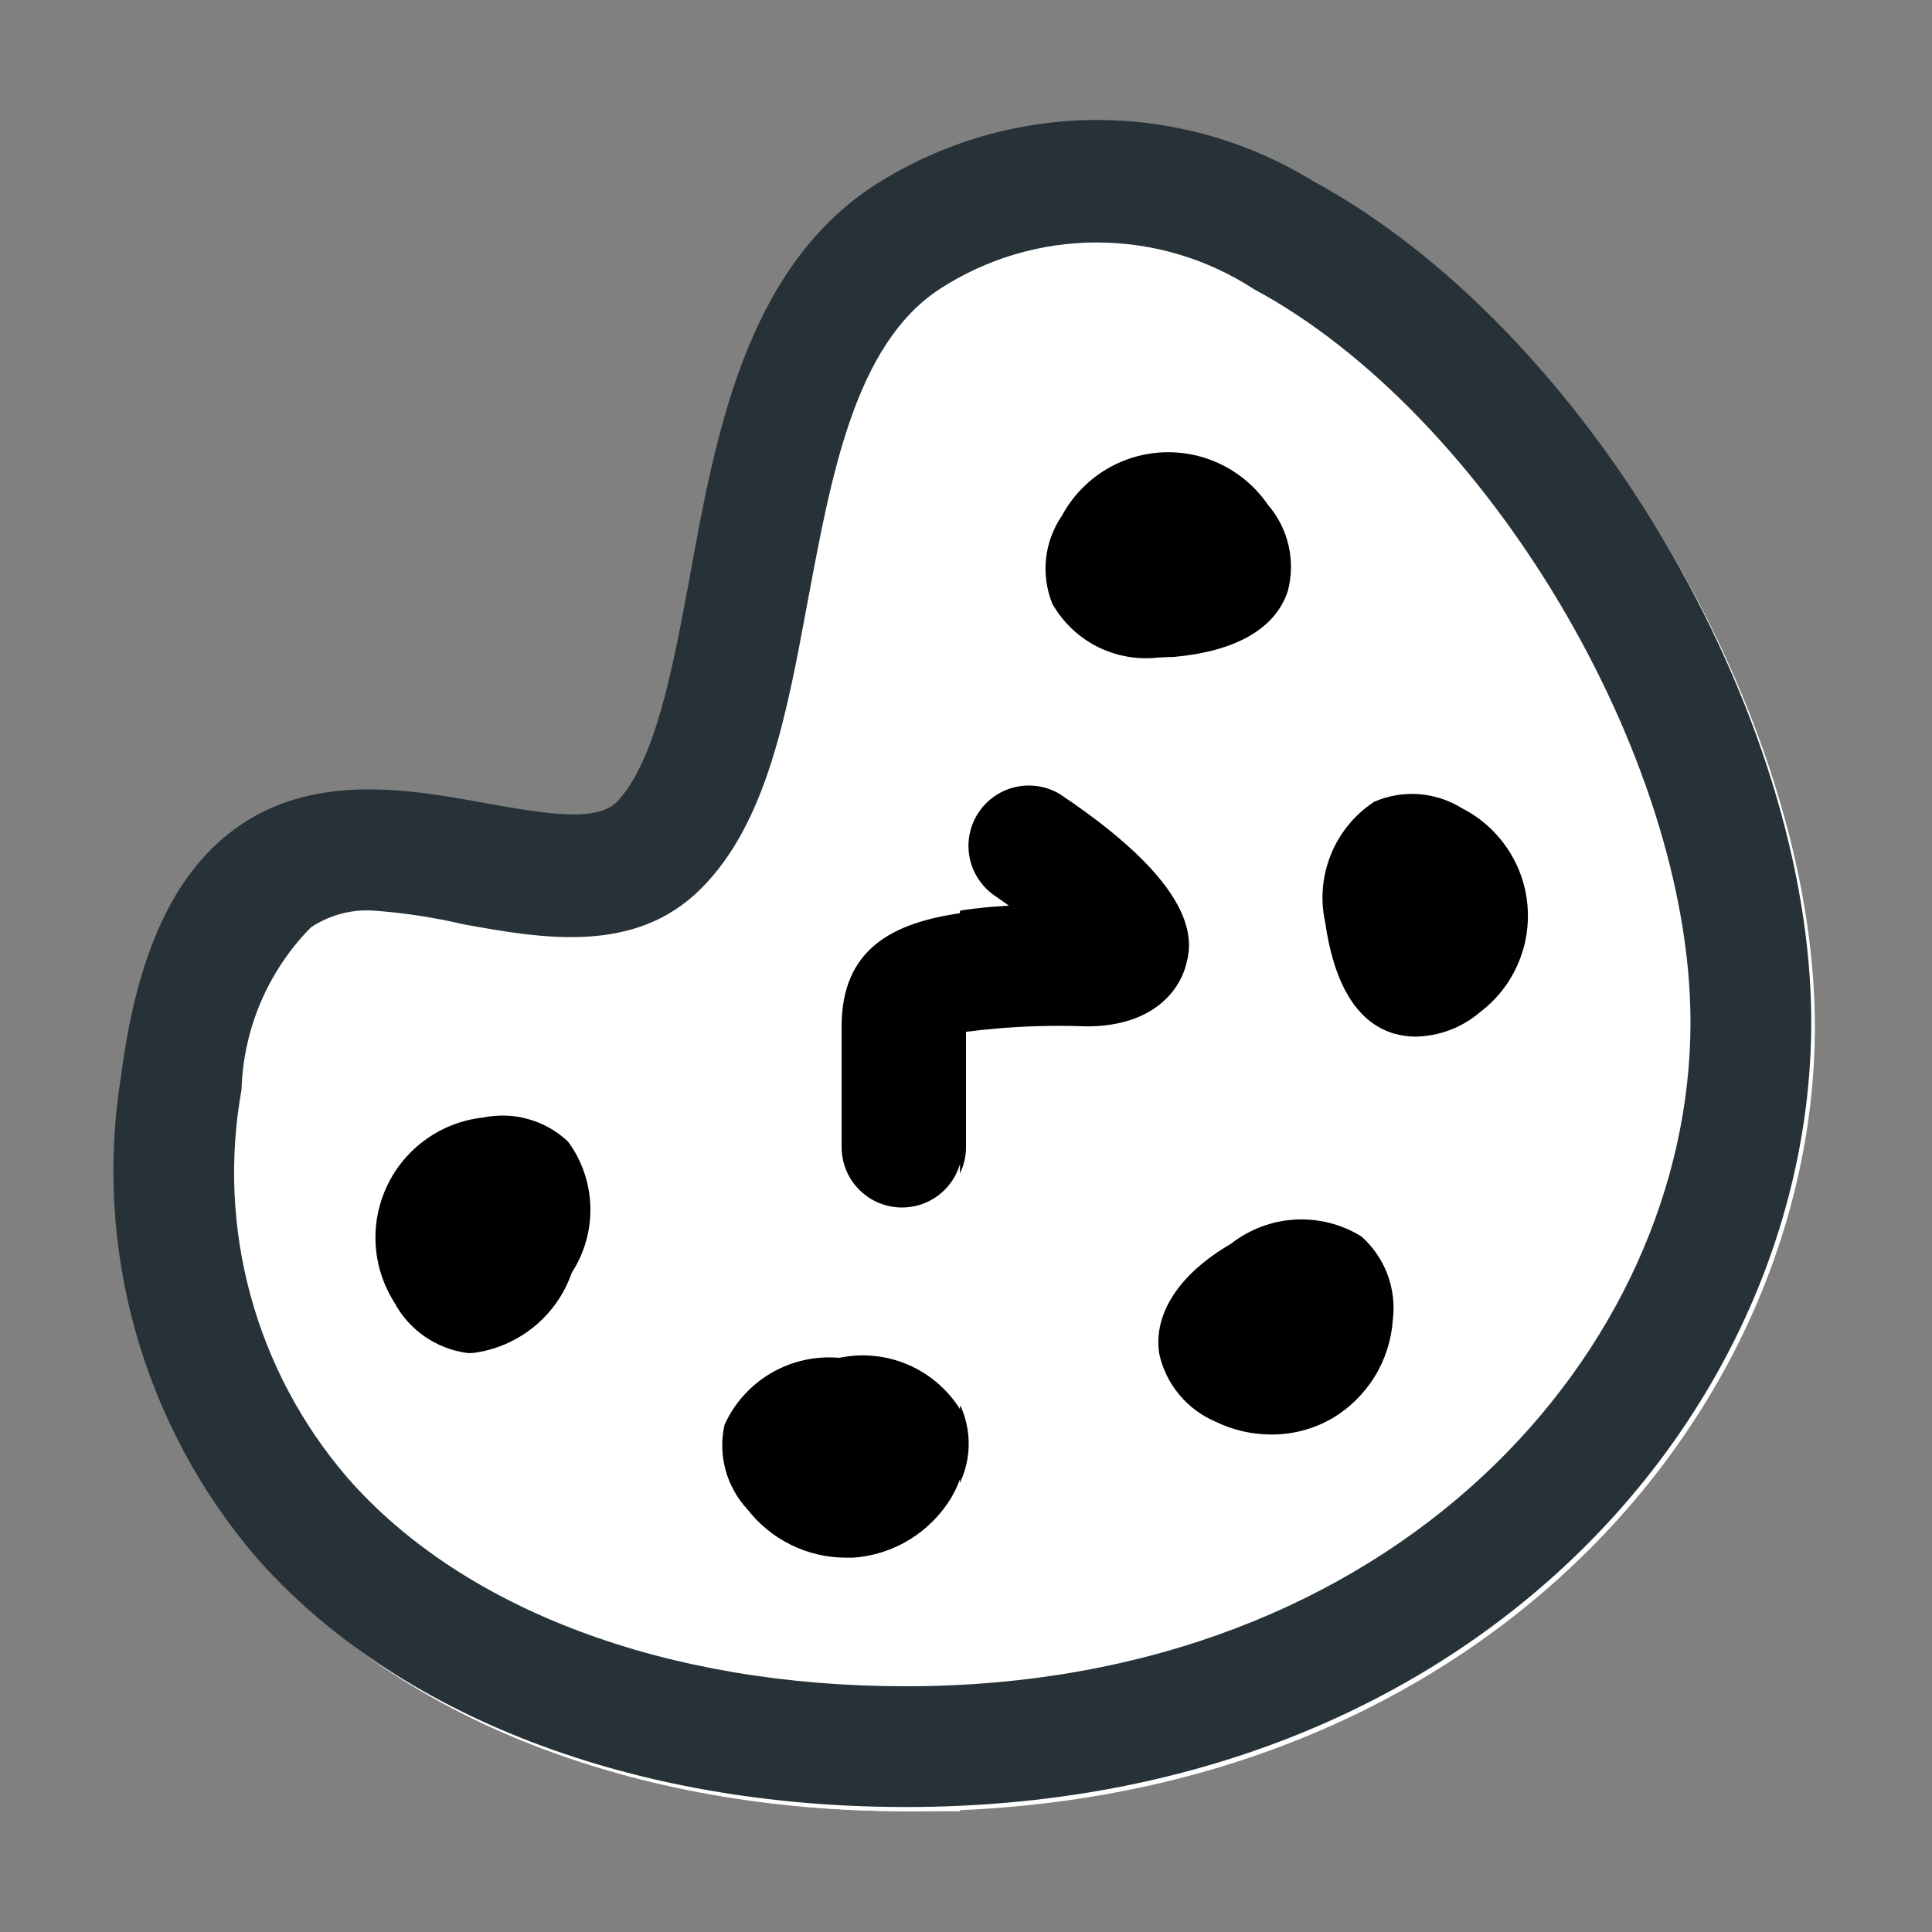 <!DOCTYPE svg PUBLIC "-//W3C//DTD SVG 1.1//EN" "http://www.w3.org/Graphics/SVG/1.1/DTD/svg11.dtd">
<!-- Uploaded to: SVG Repo, www.svgrepo.com, Transformed by: SVG Repo Mixer Tools -->
<svg width="80px" height="80px" viewBox="0 0 32 32" fill="none" xmlns="http://www.w3.org/2000/svg">
<rect x="0" y="0" width="32" height="32" fill="#808080" stroke="none"/>
<g id="SVGRepo_bgCarrier" stroke-width="0"/>
<g id="SVGRepo_tracerCarrier" stroke-linecap="round" stroke-linejoin="round"/>
<g id="SVGRepo_iconCarrier"> <path d="M21.77 3.09C20.676 2.413 19.413 2.06 18.126 2.07C16.84 2.081 15.583 2.455 14.5 3.15C12.4 4.55 11.91 7.24 11.5 9.62C11.22 11.12 10.93 12.68 10.28 13.34C9.94 13.67 9.2 13.57 8.11 13.34C6.84 13.11 5.26 12.82 3.97 13.77C2.97 14.51 2.35 15.83 2.09 17.83C1.855 19.246 1.934 20.697 2.321 22.079C2.708 23.461 3.394 24.741 4.33 25.83C6.6 28.48 10.53 30 15.06 30C24.45 30 30.06 23.4 30.06 17C30.06 11.86 26.26 5.49 21.77 3.09Z" fill="#ffffff"/> <path d="M7.85 22.42H7.76C7.505 22.39 7.261 22.297 7.05 22.151C6.839 22.004 6.668 21.808 6.55 21.58C6.368 21.295 6.262 20.968 6.241 20.63C6.22 20.293 6.285 19.955 6.43 19.649C6.575 19.344 6.795 19.08 7.069 18.882C7.344 18.685 7.664 18.56 8 18.52C8.25 18.465 8.509 18.473 8.755 18.543C9.001 18.613 9.226 18.742 9.41 18.92C9.639 19.233 9.768 19.608 9.778 19.996C9.789 20.383 9.681 20.765 9.47 21.09C9.06 21.94 8.48 22.42 7.85 22.42Z" fill="#000000"/> <path d="M14 25.84C13.686 25.835 13.378 25.757 13.1 25.611C12.822 25.465 12.582 25.256 12.4 25C12.23 24.808 12.11 24.577 12.051 24.328C11.992 24.078 11.995 23.818 12.06 23.57C12.22 23.217 12.484 22.922 12.816 22.724C13.149 22.526 13.534 22.433 13.92 22.46C14.3 22.377 14.697 22.414 15.055 22.567C15.414 22.719 15.716 22.979 15.92 23.31C16.022 23.545 16.062 23.803 16.038 24.058C16.013 24.313 15.925 24.558 15.78 24.77C15.61 25.054 15.374 25.293 15.092 25.467C14.81 25.641 14.49 25.745 14.16 25.77L14 25.84Z" fill="#000000"/> <path d="M21.05 23.76C20.735 23.759 20.424 23.688 20.14 23.55C19.904 23.451 19.695 23.297 19.532 23.1C19.368 22.903 19.254 22.67 19.2 22.42C19.1 21.76 19.53 21.1 20.39 20.6C20.695 20.361 21.065 20.222 21.451 20.2C21.837 20.179 22.221 20.276 22.55 20.48C22.742 20.651 22.889 20.866 22.98 21.106C23.07 21.346 23.101 21.605 23.07 21.86C23.047 22.192 22.945 22.514 22.771 22.798C22.596 23.082 22.356 23.319 22.07 23.49C21.76 23.67 21.408 23.763 21.05 23.76Z" fill="#000000"/> <path d="M19.19 10.89C18.842 10.932 18.489 10.869 18.175 10.711C17.862 10.553 17.603 10.305 17.43 10C17.334 9.762 17.298 9.505 17.326 9.25C17.354 8.995 17.445 8.751 17.59 8.54C17.753 8.238 17.991 7.984 18.28 7.8C18.57 7.617 18.902 7.511 19.244 7.493C19.587 7.475 19.928 7.545 20.236 7.697C20.543 7.849 20.806 8.077 21 8.36C21.167 8.553 21.285 8.785 21.342 9.034C21.4 9.283 21.396 9.543 21.33 9.79C21.12 10.43 20.44 10.79 19.45 10.88L19.19 10.89Z" fill="#000000"/> <path d="M23.44 17.17C23.322 17.169 23.204 17.152 23.09 17.12C22.45 16.93 22.09 16.26 21.95 15.28C21.866 14.904 21.899 14.511 22.044 14.154C22.188 13.797 22.438 13.492 22.76 13.28C22.994 13.178 23.249 13.135 23.504 13.154C23.758 13.174 24.004 13.254 24.22 13.39C24.521 13.544 24.777 13.772 24.966 14.052C25.155 14.332 25.27 14.656 25.299 14.992C25.329 15.329 25.274 15.667 25.137 15.976C25.001 16.286 24.789 16.555 24.52 16.76C24.219 17.019 23.837 17.164 23.44 17.17Z" fill="#000000"/> <path d="M15 20C14.735 20 14.48 19.895 14.293 19.707C14.105 19.52 14 19.265 14 19V17C14 15.43 15.2 15.09 16.71 15L16.44 14.81C16.236 14.656 16.098 14.43 16.055 14.178C16.012 13.926 16.068 13.667 16.21 13.455C16.352 13.242 16.57 13.092 16.819 13.036C17.069 12.979 17.33 13.02 17.55 13.15C20.01 14.79 19.73 15.69 19.63 16.03C19.53 16.37 19.13 17 18 17C17.332 16.974 16.663 17.004 16 17.09V19C16 19.265 15.895 19.52 15.707 19.707C15.52 19.895 15.265 20 15 20Z" fill="#000000"/> <path d="M14.49 3.14C12.39 4.54 11.89 7.23 11.49 9.61C11.21 11.12 10.93 12.67 10.27 13.33C9.94 13.66 9.2 13.56 8.11 13.33C6.84 13.1 5.26 12.82 3.96 13.76C2.96 14.5 2.35 15.82 2.09 17.82C1.853 19.235 1.93 20.686 2.316 22.068C2.701 23.45 3.385 24.731 4.32 25.82C6.59 28.47 10.51 30 15 30C15.31 30 15.6 30 15.9 30V2.43C15.403 2.608 14.929 2.847 14.49 3.14Z" fill="#ffffff"/> <path d="M7.83 22.41H7.74C7.486 22.376 7.244 22.282 7.033 22.136C6.823 21.99 6.65 21.796 6.53 21.57C6.348 21.283 6.242 20.955 6.222 20.616C6.202 20.277 6.269 19.938 6.416 19.632C6.563 19.326 6.785 19.062 7.063 18.866C7.34 18.669 7.662 18.547 8 18.51C8.25 18.458 8.509 18.467 8.754 18.537C9 18.606 9.225 18.734 9.41 18.91C9.639 19.223 9.768 19.598 9.778 19.986C9.789 20.373 9.681 20.755 9.47 21.08C9.348 21.433 9.13 21.744 8.84 21.979C8.55 22.214 8.2 22.363 7.83 22.41Z" fill="#000000"/> <path d="M15.94 23.48V24.38C16.035 24.087 16.035 23.773 15.94 23.48Z" fill="#000000"/> <path d="M15.9 23.34C15.694 23.011 15.391 22.753 15.034 22.601C14.676 22.449 14.28 22.41 13.9 22.49C13.507 22.455 13.113 22.543 12.773 22.742C12.432 22.941 12.162 23.241 12 23.6C11.945 23.847 11.951 24.103 12.017 24.347C12.084 24.591 12.208 24.815 12.38 25C12.572 25.247 12.818 25.448 13.098 25.586C13.379 25.725 13.687 25.798 14 25.8H14.13C14.462 25.777 14.784 25.674 15.067 25.5C15.351 25.325 15.589 25.085 15.76 24.8C15.837 24.668 15.897 24.527 15.94 24.38V23.48C15.933 23.432 15.919 23.385 15.9 23.34Z" fill="#000000"/> <path d="M13.94 17V19C13.94 19.265 14.045 19.52 14.233 19.707C14.42 19.895 14.675 20 14.94 20C15.205 20 15.46 19.895 15.647 19.707C15.835 19.52 15.94 19.265 15.94 19V15.12C14.78 15.28 13.94 15.72 13.94 17Z" fill="#000000"/> <path d="M15 29.93C10.47 29.93 6.55 28.42 4.24 25.79C3.308 24.7 2.625 23.419 2.24 22.037C1.854 20.655 1.776 19.205 2.01 17.79C2.27 15.79 2.88 14.47 3.89 13.73C5.18 12.79 6.76 13.07 8.03 13.3C9.12 13.5 9.86 13.6 10.2 13.3C10.85 12.64 11.14 11.09 11.42 9.58C11.85 7.2 12.35 4.51 14.42 3.11C15.505 2.397 16.771 2.008 18.069 1.988C19.367 1.969 20.644 2.32 21.75 3C26.25 5.44 30 11.8 30 16.93C30 23.32 24.43 29.93 15 29.93ZM6.15 15.08C5.795 15.065 5.445 15.163 5.15 15.36C4.441 16.079 4.03 17.04 4 18.05C3.796 19.183 3.847 20.347 4.15 21.458C4.453 22.568 4.999 23.597 5.75 24.47C7.67 26.67 11.05 27.93 15 27.93C23.14 27.93 28 22.33 28 16.93C28 12.53 24.62 6.86 20.77 4.79C19.995 4.285 19.09 4.016 18.165 4.016C17.24 4.016 16.335 4.285 15.56 4.79C14.16 5.71 13.77 7.87 13.38 9.95C13.03 11.84 12.7 13.63 11.61 14.72C10.52 15.81 9 15.55 7.68 15.31C7.177 15.192 6.665 15.115 6.15 15.08Z" fill="#263238"/> </g>
</svg>